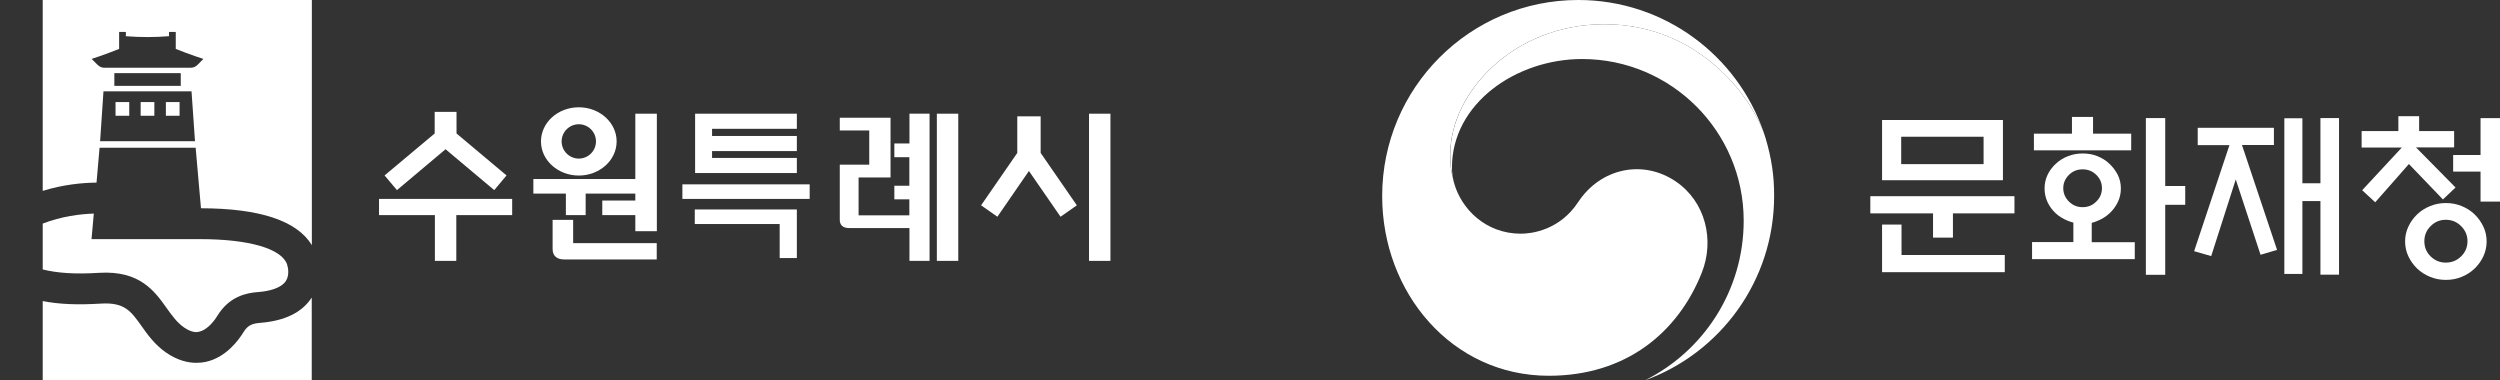 <?xml version="1.0" encoding="utf-8"?>
<!-- Generator: Adobe Illustrator 26.0.0, SVG Export Plug-In . SVG Version: 6.00 Build 0)  -->
<svg version="1.1" id="레이어_1" xmlns="http://www.w3.org/2000/svg" xmlns:xlink="http://www.w3.org/1999/xlink" x="0px"
	 y="0px" viewBox="0 0 230 35" style="enable-background:new 0 0 230 35;" xml:space="preserve">
<rect x="0" y="0" width="230" height="35" fill="#333333" stroke="none"/>
<style type="text/css">
	.st0{fill:#FFFFFF;}
	.st1{fill:none;}
</style>
<g>
	<g>
		<g>
			<g>
				<g>
					<rect x="15.26" y="9.39" class="st0" width="1.26" height="1.26"/>
					<rect x="12.94" y="9.39" class="st0" width="1.26" height="1.26"/>
					<rect x="10.63" y="9.39" class="st0" width="1.26" height="1.26"/>
					<path class="st0" d="M3.93,0v17.56c1.88-0.58,3.65-0.75,4.95-0.76l0.28-3.21h8.84l0.49,5.57c5.42,0.01,8.83,1.15,10.2,3.39V0
						H3.93z M9.21,12.99L9.52,8.4h8.1l0.32,4.59H9.21z M10.52,7.9V6.73h6.11V7.9H10.52z M18.18,5.96c-0.14,0.13-0.33,0.27-0.59,0.27
						H9.56c-0.26,0-0.44-0.14-0.59-0.27L8.43,5.42c0,0,1.19-0.38,2.53-0.92V2.94h0.62v0.39c0.63,0.05,1.29,0.08,1.99,0.08
						c0.69,0,1.36-0.03,1.98-0.08V2.94h0.62V4.5c1.34,0.54,2.54,0.92,2.54,0.92L18.18,5.96z"/>
				</g>
				<g>
					<path class="st0" d="M28.67,27.39c-0.88,1.35-2.46,2.13-4.71,2.31c-0.72,0.06-1.16,0.2-1.56,0.86
						c-0.42,0.69-1.6,2.35-3.51,2.74c-0.24,0.05-0.52,0.08-0.83,0.08c-0.77,0-1.73-0.22-2.79-0.95c-1.04-0.73-1.69-1.64-2.26-2.45
						c-0.97-1.36-1.55-2.18-3.72-2.05C7.17,28.06,5.47,28,3.93,27.7V35h24.75v-7.63C28.67,27.38,28.67,27.38,28.67,27.39z"/>
					<path class="st0" d="M9.12,25.1c3.74-0.23,5.11,1.69,6.21,3.24c0.48,0.67,0.94,1.32,1.58,1.77c0.77,0.54,1.24,0.45,1.4,0.41
						c0.67-0.14,1.3-0.84,1.67-1.44c1.1-1.81,2.67-2.13,3.76-2.21c0.91-0.07,2.09-0.31,2.56-1.02c0.33-0.51,0.22-1.2,0.11-1.53
						c-0.51-1.45-3.51-2.32-8.01-2.32l0,0H8.42l0.21-2.35c-1.25,0.04-2.97,0.25-4.7,0.92v4.22C5.26,25.12,6.87,25.24,9.12,25.1z"/>
				</g>
			</g>
		</g>
		<g>
			<polygon class="st0" points="34.87,19.79 40.01,19.79 40.01,24 41.98,24 41.98,19.79 47.12,19.79 47.12,18.3 34.87,18.3 			"/>
			<rect x="100.19" y="10.46" class="st0" width="1.97" height="13.54"/>
			<path class="st0" d="M52.74,20.23h-1.9v2.68c0,0.62,0.38,0.96,1.07,0.96h8.51v-1.5h-7.69V20.23z"/>
			<polygon class="st0" points="58.45,16.47 49.07,16.47 49.07,17.81 52.06,17.81 52.06,19.79 53.88,19.79 53.88,17.81 58.45,17.81 
				58.45,18.45 55.41,18.45 55.41,19.79 58.45,19.79 58.45,21.27 60.43,21.27 60.43,10.46 58.45,10.46 			"/>
			<polygon class="st0" points="40.99,13.73 45.47,17.49 46.6,16.14 42,12.28 42,10.29 39.99,10.29 39.99,12.28 35.38,16.14 
				36.52,17.49 			"/>
			<polygon class="st0" points="95.74,10.7 93.59,10.7 93.59,14.07 90.26,18.89 91.76,19.94 94.66,15.73 97.57,19.94 99.07,18.89 
				95.74,14.07 			"/>
			<path class="st0" d="M53.25,16.15c1.92,0,3.48-1.41,3.48-3.14c0-1.73-1.56-3.14-3.48-3.14c-1.92,0-3.48,1.4-3.48,3.14
				C49.77,14.74,51.33,16.15,53.25,16.15z M53.25,11.43c0.87,0,1.58,0.71,1.58,1.58c0,0.87-0.71,1.58-1.58,1.58
				c-0.87,0-1.58-0.71-1.58-1.58C51.67,12.14,52.38,11.43,53.25,11.43z"/>
			<g>
				<rect x="86.19" y="10.46" class="st0" width="1.97" height="13.54"/>
				<path class="st0" d="M83.66,13.2h-1.38v1.26h1.38v2.63h-1.38v1.25h1.38v1.47h-4.67l0,0v-3.48h2.94v-1.01v-0.17v-3.15v-1.17
					h-1.96h-2.71v1.17h2.71v3.15h-1.15h-1.56v1.17v1.81v1.67v0.4v0.03c0,0.48,0.3,0.75,0.84,0.75h5.57V24h1.85V10.46h-1.85V13.2z"/>
			</g>
			<g>
				<polygon class="st0" points="73.31,14.53 65.51,14.53 65.51,13.9 73.31,13.9 73.31,12.51 65.51,12.51 65.51,11.85 73.31,11.85 
					73.31,10.46 65.51,10.46 63.95,10.46 63.95,11.85 63.95,12.51 63.95,13.9 63.95,14.53 63.95,15.57 63.95,15.92 73.31,15.92 				
					"/>
				<rect x="62.78" y="16.96" class="st0" width="11.71" height="1.34"/>
				<polygon class="st0" points="63.92,19.27 63.92,20.61 71.73,20.61 71.73,23.74 73.31,23.74 73.31,20.61 73.31,19.27 
					71.73,19.27 				"/>
			</g>
		</g>
	</g>
	<g>
		<g>
			<path class="st0" d="M185.33,18.05v1.58h-5.66v2.23h-1.83v-2.23h-5.77v-1.58H185.33z M173.15,16.58v-5.54h11.12v5.54H173.15z
				 M174.94,20.66v2.8h9.5v1.58h-11.29v-4.38H174.94z M182.49,12.58h-7.58v2.52h7.58V12.58z"/>
			<path class="st0" d="M196.4,23.84h-9.45v-1.57h3.8v-1.79c-0.17-0.04-0.33-0.1-0.49-0.16c-0.43-0.17-0.81-0.4-1.13-0.69
				c-0.32-0.3-0.58-0.65-0.76-1.04c-0.18-0.39-0.27-0.81-0.27-1.25c0-0.44,0.09-0.86,0.27-1.24c0.18-0.39,0.44-0.73,0.76-1.03
				c0.32-0.3,0.7-0.54,1.12-0.7c0.42-0.17,0.88-0.25,1.36-0.25c0.49,0,0.94,0.08,1.36,0.25c0.42,0.17,0.79,0.4,1.1,0.7
				c0.32,0.3,0.58,0.65,0.77,1.03c0.19,0.39,0.28,0.8,0.28,1.24c0,0.44-0.09,0.86-0.28,1.25c-0.19,0.39-0.44,0.74-0.77,1.04
				c-0.31,0.29-0.68,0.52-1.1,0.69c-0.17,0.08-0.35,0.14-0.53,0.18v1.78h3.96V23.84z M190.62,12.3v-1.54h1.94v1.54h3.51v1.53h-8.95
				V12.3H190.62z M193.38,17.31c0-0.47-0.17-0.88-0.52-1.22c-0.34-0.34-0.76-0.51-1.26-0.51c-0.5,0-0.92,0.17-1.26,0.51
				c-0.34,0.34-0.52,0.75-0.52,1.22c0,0.47,0.17,0.88,0.52,1.23c0.35,0.35,0.77,0.52,1.26,0.52c0.5,0,0.92-0.17,1.26-0.52
				C193.21,18.2,193.38,17.79,193.38,17.31z M199.2,25.28h-1.78V10.86h1.78v6.25h1.84v1.73h-1.84V25.28z"/>
			<path class="st0" d="M202.19,13.34v-1.58h7.01v1.58h-2.94l3.23,9.65l-1.52,0.45l-2.28-6.93l-2.26,7.05l-1.57-0.45l3.25-9.76
				H202.19z M211.82,25.2h-1.66V10.88h1.66v5.98h1.66v-6h1.71v14.41h-1.71v-6.77h-1.66V25.2z"/>
			<path class="st0" d="M217.27,13.56v-1.5h3.38v-1.37h1.91v1.37h3.22v1.5h-3.51l3.64,3.69l-1.16,1.1l-3.13-3.26l-3.1,3.52
				l-1.2-1.11l3.65-3.93H217.27z M228.77,22.21c0,0.48-0.1,0.94-0.3,1.37c-0.2,0.43-0.47,0.8-0.8,1.12
				c-0.33,0.32-0.73,0.58-1.19,0.77c-0.46,0.19-0.95,0.28-1.46,0.28c-0.51,0-0.99-0.09-1.45-0.28c-0.46-0.19-0.86-0.44-1.2-0.77
				c-0.33-0.32-0.6-0.7-0.8-1.12c-0.2-0.43-0.3-0.88-0.3-1.37s0.1-0.94,0.3-1.36c0.2-0.43,0.47-0.8,0.8-1.12
				c0.33-0.32,0.73-0.58,1.2-0.77c0.46-0.19,0.95-0.28,1.45-0.28c0.52,0,1,0.09,1.46,0.28c0.46,0.19,0.85,0.44,1.19,0.77
				c0.33,0.32,0.6,0.7,0.8,1.12C228.67,21.27,228.77,21.72,228.77,22.21z M227.01,22.19c0-0.54-0.2-1-0.59-1.39
				c-0.39-0.39-0.86-0.58-1.41-0.58c-0.54,0-1,0.19-1.39,0.58c-0.39,0.39-0.58,0.85-0.58,1.39c0,0.55,0.19,1.02,0.58,1.4
				c0.39,0.38,0.85,0.57,1.39,0.57c0.55,0,1.02-0.19,1.41-0.57C226.81,23.21,227.01,22.74,227.01,22.19z M228.21,18.54v-2.75h-2.52
				v-1.53h2.52v-3.39H230v7.68H228.21z"/>
		</g>
		<g>
			<g>
				<g>
					<g>
						<g>
							<g>
								<path class="st0" d="M154.18,16.7c-3.04-2.07-6.93-1.22-8.98,1.88c-1.71,2.6-4.28,2.92-5.28,2.92
									c-3.25,0-5.48-2.29-6.14-4.65h0c-0.01-0.02-0.01-0.04-0.02-0.07c-0.01-0.03-0.02-0.05-0.02-0.08
									c-0.26-0.99-0.32-1.46-0.32-2.51c0-5.66,5.81-11.96,14.17-11.96c8.57,0,13.47,6.52,14.73,10.14
									c-0.02-0.06-0.04-0.13-0.06-0.19C159.83,5.1,153.11,0,145.2,0c-9.96,0-18.04,8.07-18.04,18.04c0,8.9,6.42,16.53,15.33,16.53
									c7.11,0,11.88-3.98,14.07-9.47C157.76,22.09,156.91,18.56,154.18,16.7z"/>
							</g>
							<g>
								<path class="st0" d="M162.44,12.73c-1.05-3.53-5.99-10.5-14.84-10.5c-8.37,0-14.17,6.3-14.17,11.96
									c0,1.05,0.06,1.52,0.32,2.51c-0.11-0.43-0.17-0.87-0.17-1.29c0-5.89,5.9-9.98,11.97-9.98c8.21,0,14.87,6.66,14.87,14.87
									c0,6.44-3.7,12.01-9.09,14.69l0,0c6.94-2.51,11.89-9.16,11.89-16.96C163.23,16.19,162.98,14.56,162.44,12.73z"/>
							</g>
						</g>
					</g>
				</g>
			</g>
		</g>
	</g>
	<rect class="st1" width="230" height="35"/>
</g>
</svg>
